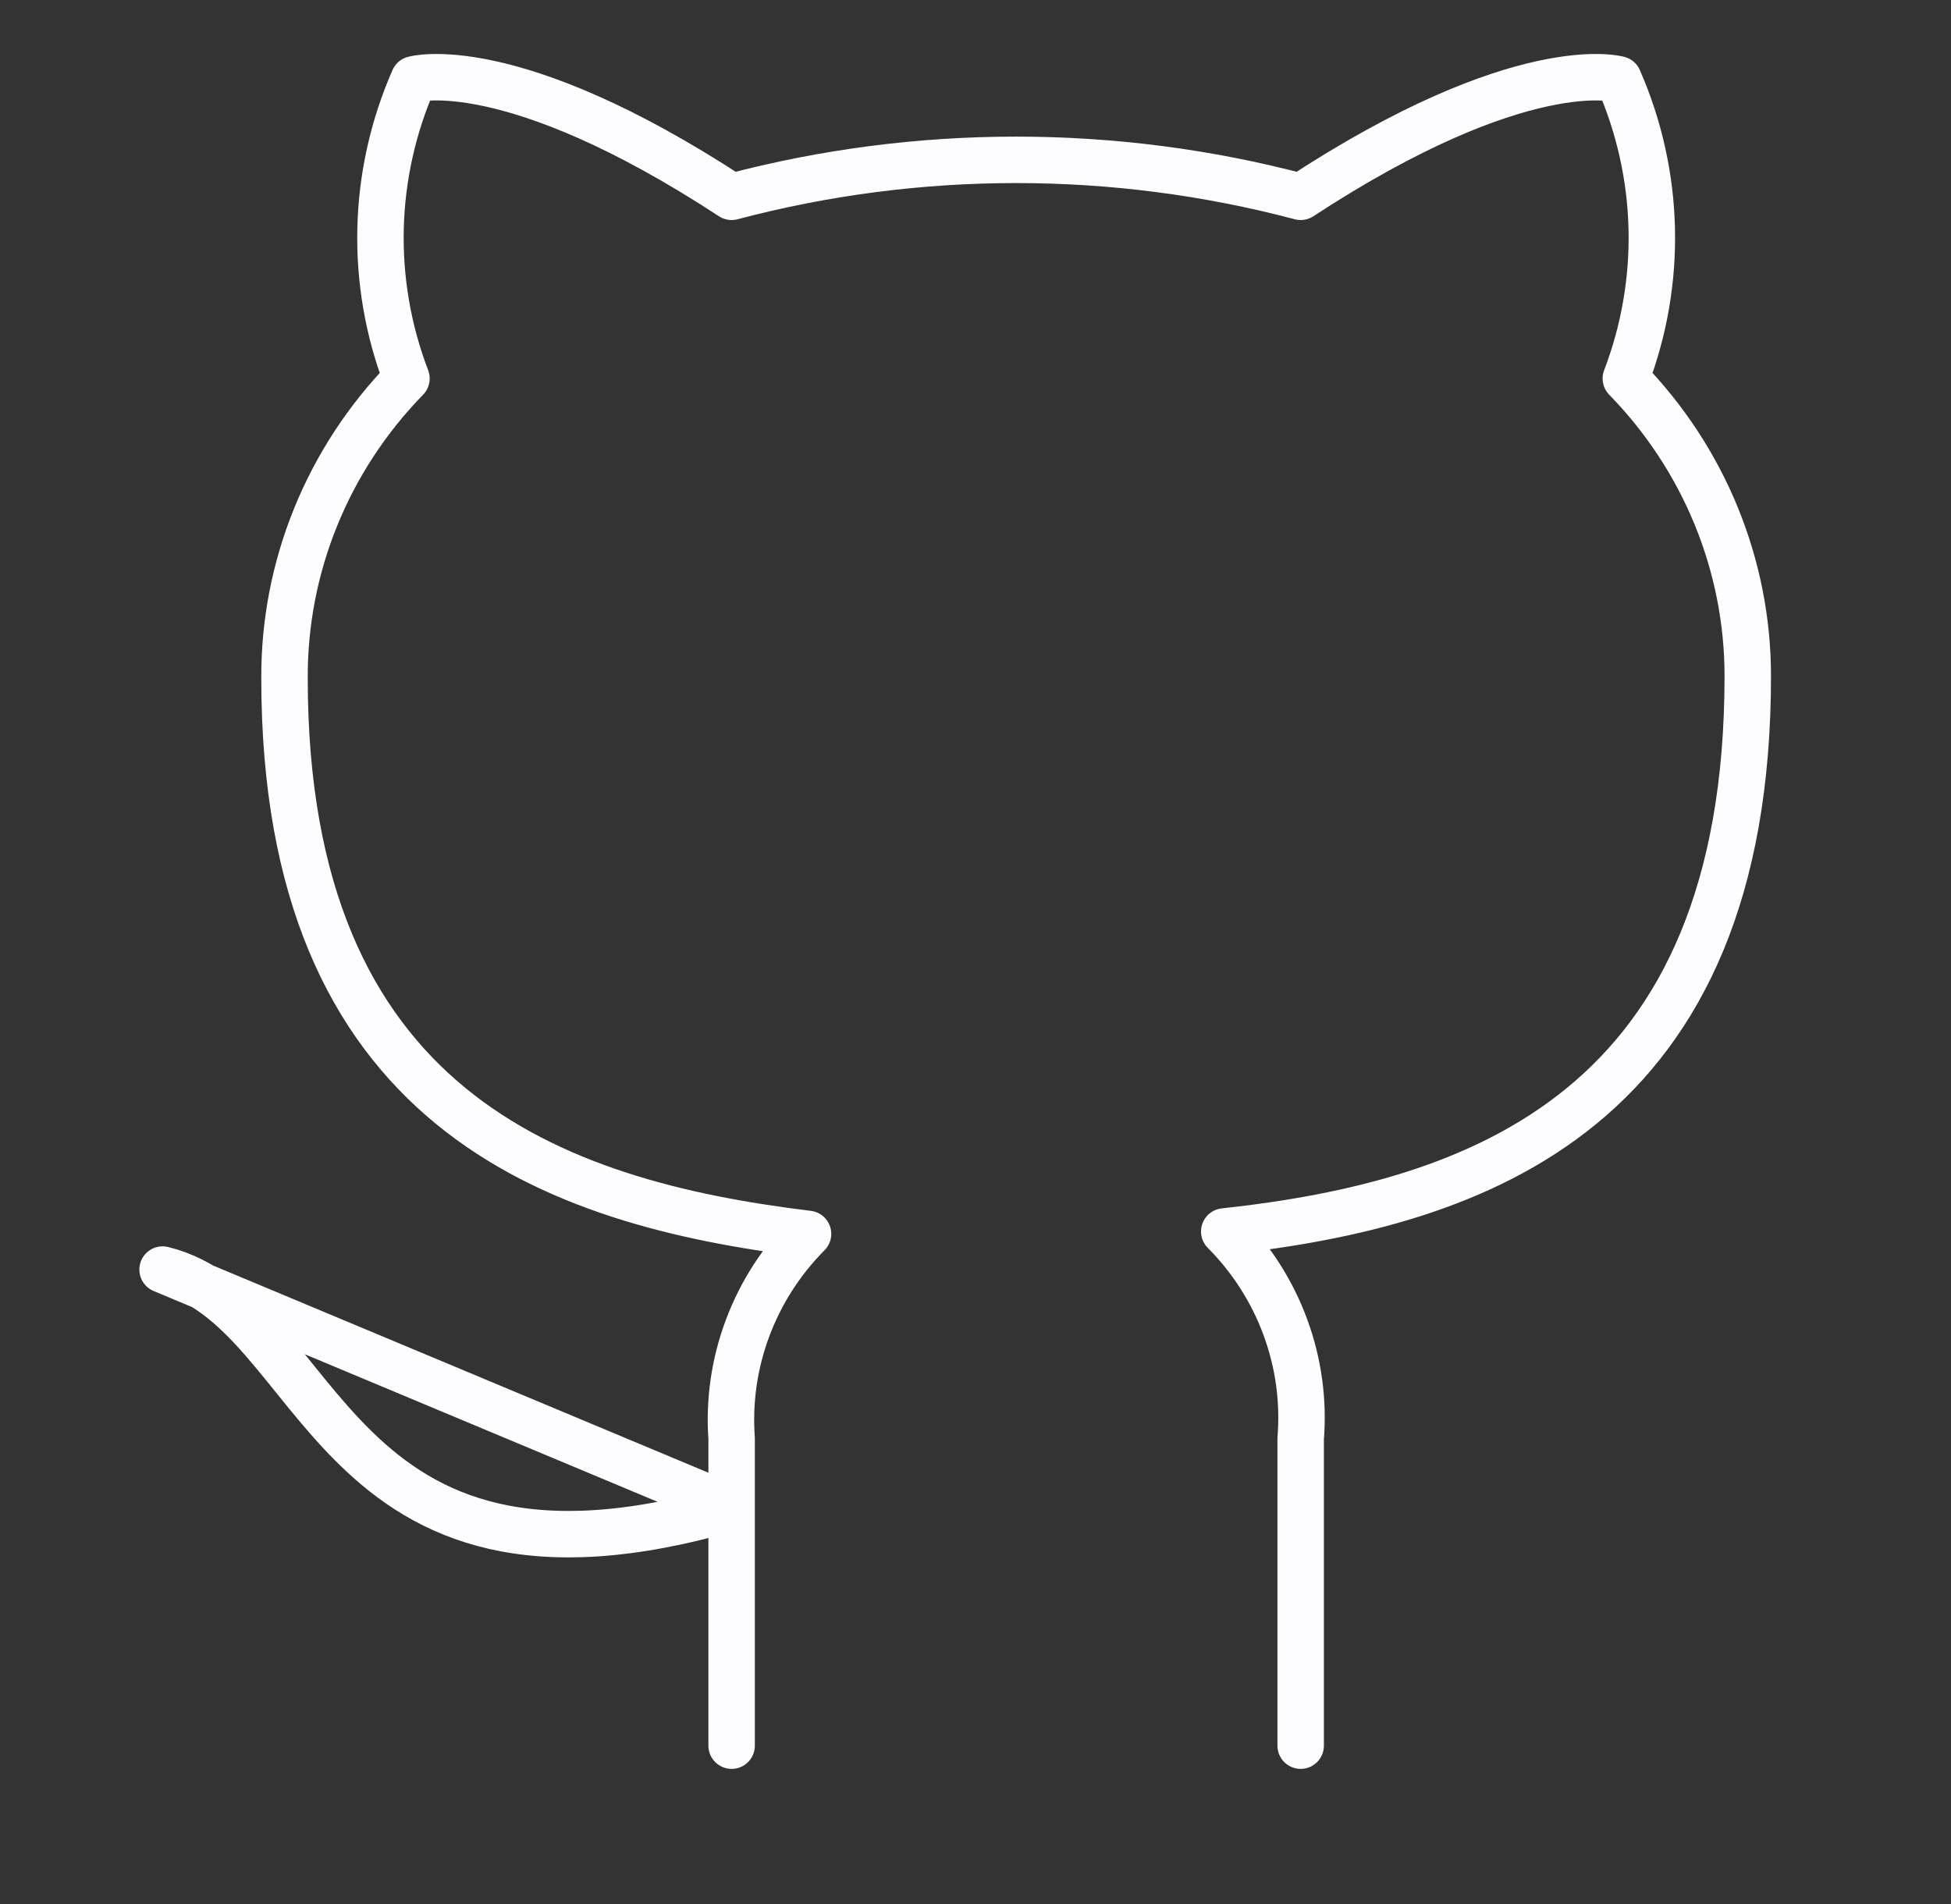 <svg width="42" height="41" viewBox="0 0 42 41" fill="none" xmlns="http://www.w3.org/2000/svg">
<rect x="0" y="0" width="42" height="41" fill="#333333" stroke="none"/>
<path d="M28 37.583V30.972C28.066 30.157 27.953 29.339 27.669 28.57C27.386 27.801 26.938 27.1 26.355 26.513C31.85 25.916 37.625 23.883 37.625 14.555C37.625 12.17 36.685 9.876 35 8.149C35.798 6.062 35.741 3.756 34.843 1.708C34.843 1.708 32.778 1.11 28 4.237C23.989 3.176 19.761 3.176 15.75 4.237C10.973 1.11 8.908 1.708 8.908 1.708C8.009 3.756 7.952 6.062 8.75 8.149C7.053 9.889 6.112 12.204 6.125 14.606C6.125 23.866 11.9 25.898 17.395 26.565C16.819 27.145 16.375 27.838 16.092 28.597C15.808 29.357 15.692 30.166 15.75 30.972V37.583M15.75 32.458C7 35.021 7 28.188 3.5 27.333L15.75 32.458Z" stroke="#FDFDFF" stroke-linecap="round" stroke-linejoin="round"/>
</svg>
